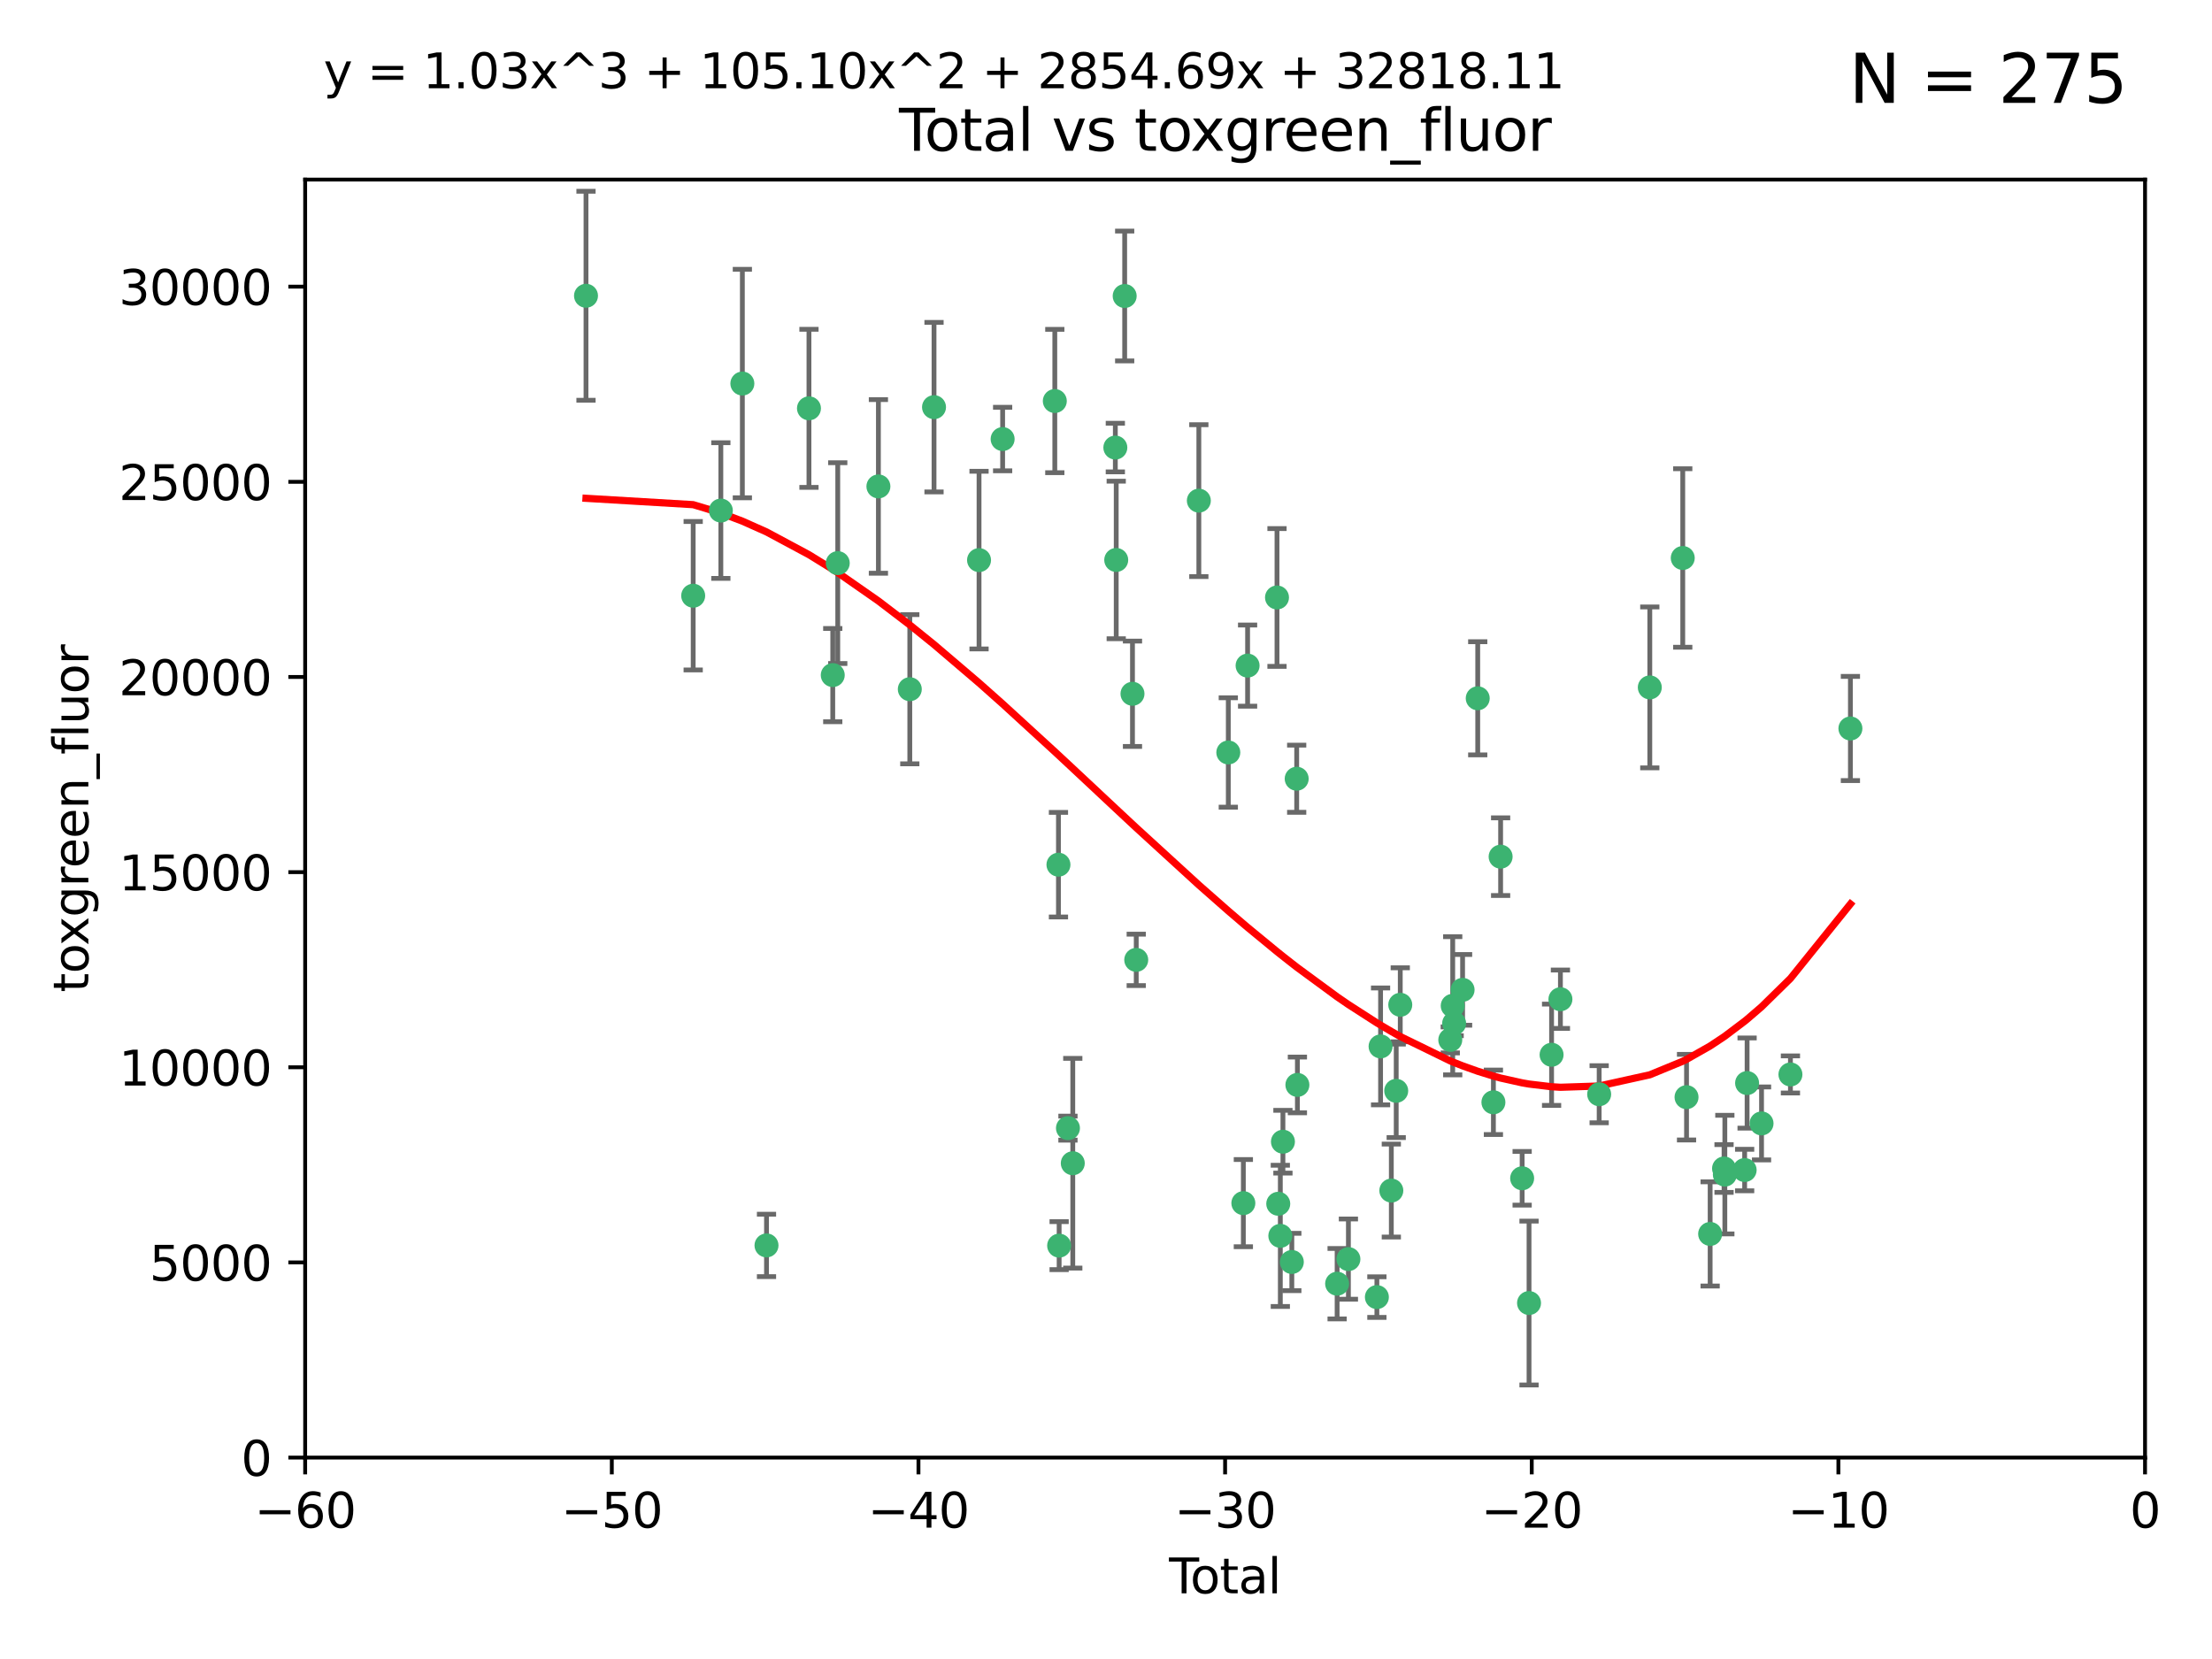 <?xml version="1.0" encoding="utf-8" standalone="no"?>
<!DOCTYPE svg PUBLIC "-//W3C//DTD SVG 1.1//EN"
  "http://www.w3.org/Graphics/SVG/1.1/DTD/svg11.dtd">
<svg xmlns:xlink="http://www.w3.org/1999/xlink" width="460.8pt" height="345.6pt" viewBox="0 0 460.8 345.6" xmlns="http://www.w3.org/2000/svg" version="1.1">
 <defs>
  <style type="text/css">*{stroke-linejoin: round; stroke-linecap: butt}</style>
 </defs>
 <g id="figure_1">
  <g id="patch_1">
   <path d="M 0 345.6 
L 460.8 345.6 
L 460.8 0 
L 0 0 
z
" style="fill: #ffffff"/>
  </g>
  <g id="axes_1">
   <g id="patch_2">
    <path d="M 63.571 303.64 
L 446.85 303.64 
L 446.85 37.411 
L 63.571 37.411 
z
" style="fill: #ffffff"/>
   </g>
   <g id="PathCollection_1">
    <defs>
     <path id="mcf8dbd7e71" d="M 0 1.118 
C 0.297 1.118 0.581 1 0.791 0.791 
C 1 0.581 1.118 0.297 1.118 0 
C 1.118 -0.297 1 -0.581 0.791 -0.791 
C 0.581 -1 0.297 -1.118 0 -1.118 
C -0.297 -1.118 -0.581 -1 -0.791 -0.791 
C -1 -0.581 -1.118 -0.297 -1.118 0 
C -1.118 0.297 -1 0.581 -0.791 0.791 
C -0.581 1 -0.297 1.118 0 1.118 
z
" style="stroke: #3cb371"/>
    </defs>
    <g clip-path="url(#p34fc53d5b3)">
     <use xlink:href="#mcf8dbd7e71" x="122.075" y="61.614" style="fill: #3cb371; stroke: #3cb371"/>
     <use xlink:href="#mcf8dbd7e71" x="144.404" y="124.1" style="fill: #3cb371; stroke: #3cb371"/>
     <use xlink:href="#mcf8dbd7e71" x="150.166" y="106.358" style="fill: #3cb371; stroke: #3cb371"/>
     <use xlink:href="#mcf8dbd7e71" x="154.646" y="79.9" style="fill: #3cb371; stroke: #3cb371"/>
     <use xlink:href="#mcf8dbd7e71" x="159.676" y="259.442" style="fill: #3cb371; stroke: #3cb371"/>
     <use xlink:href="#mcf8dbd7e71" x="168.522" y="85.062" style="fill: #3cb371; stroke: #3cb371"/>
     <use xlink:href="#mcf8dbd7e71" x="173.478" y="140.634" style="fill: #3cb371; stroke: #3cb371"/>
     <use xlink:href="#mcf8dbd7e71" x="174.52" y="117.306" style="fill: #3cb371; stroke: #3cb371"/>
     <use xlink:href="#mcf8dbd7e71" x="182.989" y="101.33" style="fill: #3cb371; stroke: #3cb371"/>
     <use xlink:href="#mcf8dbd7e71" x="189.528" y="143.574" style="fill: #3cb371; stroke: #3cb371"/>
     <use xlink:href="#mcf8dbd7e71" x="194.574" y="84.817" style="fill: #3cb371; stroke: #3cb371"/>
     <use xlink:href="#mcf8dbd7e71" x="203.952" y="116.682" style="fill: #3cb371; stroke: #3cb371"/>
     <use xlink:href="#mcf8dbd7e71" x="208.867" y="91.463" style="fill: #3cb371; stroke: #3cb371"/>
     <use xlink:href="#mcf8dbd7e71" x="219.736" y="83.54" style="fill: #3cb371; stroke: #3cb371"/>
     <use xlink:href="#mcf8dbd7e71" x="220.495" y="180.131" style="fill: #3cb371; stroke: #3cb371"/>
     <use xlink:href="#mcf8dbd7e71" x="220.638" y="259.488" style="fill: #3cb371; stroke: #3cb371"/>
     <use xlink:href="#mcf8dbd7e71" x="222.475" y="235.012" style="fill: #3cb371; stroke: #3cb371"/>
     <use xlink:href="#mcf8dbd7e71" x="223.48" y="242.324" style="fill: #3cb371; stroke: #3cb371"/>
     <use xlink:href="#mcf8dbd7e71" x="232.345" y="93.237" style="fill: #3cb371; stroke: #3cb371"/>
     <use xlink:href="#mcf8dbd7e71" x="232.53" y="116.65" style="fill: #3cb371; stroke: #3cb371"/>
     <use xlink:href="#mcf8dbd7e71" x="234.291" y="61.664" style="fill: #3cb371; stroke: #3cb371"/>
     <use xlink:href="#mcf8dbd7e71" x="235.917" y="144.527" style="fill: #3cb371; stroke: #3cb371"/>
     <use xlink:href="#mcf8dbd7e71" x="236.699" y="199.958" style="fill: #3cb371; stroke: #3cb371"/>
     <use xlink:href="#mcf8dbd7e71" x="249.741" y="104.293" style="fill: #3cb371; stroke: #3cb371"/>
     <use xlink:href="#mcf8dbd7e71" x="255.878" y="156.754" style="fill: #3cb371; stroke: #3cb371"/>
     <use xlink:href="#mcf8dbd7e71" x="259.013" y="250.635" style="fill: #3cb371; stroke: #3cb371"/>
     <use xlink:href="#mcf8dbd7e71" x="259.897" y="138.657" style="fill: #3cb371; stroke: #3cb371"/>
     <use xlink:href="#mcf8dbd7e71" x="266.022" y="124.464" style="fill: #3cb371; stroke: #3cb371"/>
     <use xlink:href="#mcf8dbd7e71" x="266.284" y="250.767" style="fill: #3cb371; stroke: #3cb371"/>
     <use xlink:href="#mcf8dbd7e71" x="266.715" y="257.451" style="fill: #3cb371; stroke: #3cb371"/>
     <use xlink:href="#mcf8dbd7e71" x="267.259" y="237.838" style="fill: #3cb371; stroke: #3cb371"/>
     <use xlink:href="#mcf8dbd7e71" x="269.11" y="262.896" style="fill: #3cb371; stroke: #3cb371"/>
     <use xlink:href="#mcf8dbd7e71" x="270.123" y="162.223" style="fill: #3cb371; stroke: #3cb371"/>
     <use xlink:href="#mcf8dbd7e71" x="270.272" y="226.007" style="fill: #3cb371; stroke: #3cb371"/>
     <use xlink:href="#mcf8dbd7e71" x="278.547" y="267.417" style="fill: #3cb371; stroke: #3cb371"/>
     <use xlink:href="#mcf8dbd7e71" x="280.898" y="262.293" style="fill: #3cb371; stroke: #3cb371"/>
     <use xlink:href="#mcf8dbd7e71" x="286.83" y="270.21" style="fill: #3cb371; stroke: #3cb371"/>
     <use xlink:href="#mcf8dbd7e71" x="287.598" y="217.987" style="fill: #3cb371; stroke: #3cb371"/>
     <use xlink:href="#mcf8dbd7e71" x="289.839" y="248.016" style="fill: #3cb371; stroke: #3cb371"/>
     <use xlink:href="#mcf8dbd7e71" x="290.857" y="227.238" style="fill: #3cb371; stroke: #3cb371"/>
     <use xlink:href="#mcf8dbd7e71" x="291.701" y="209.316" style="fill: #3cb371; stroke: #3cb371"/>
     <use xlink:href="#mcf8dbd7e71" x="302.119" y="216.63" style="fill: #3cb371; stroke: #3cb371"/>
     <use xlink:href="#mcf8dbd7e71" x="302.627" y="209.522" style="fill: #3cb371; stroke: #3cb371"/>
     <use xlink:href="#mcf8dbd7e71" x="302.924" y="213.19" style="fill: #3cb371; stroke: #3cb371"/>
     <use xlink:href="#mcf8dbd7e71" x="304.684" y="206.203" style="fill: #3cb371; stroke: #3cb371"/>
     <use xlink:href="#mcf8dbd7e71" x="307.838" y="145.468" style="fill: #3cb371; stroke: #3cb371"/>
     <use xlink:href="#mcf8dbd7e71" x="311.105" y="229.628" style="fill: #3cb371; stroke: #3cb371"/>
     <use xlink:href="#mcf8dbd7e71" x="312.607" y="178.461" style="fill: #3cb371; stroke: #3cb371"/>
     <use xlink:href="#mcf8dbd7e71" x="317.09" y="245.459" style="fill: #3cb371; stroke: #3cb371"/>
     <use xlink:href="#mcf8dbd7e71" x="318.526" y="271.445" style="fill: #3cb371; stroke: #3cb371"/>
     <use xlink:href="#mcf8dbd7e71" x="323.223" y="219.726" style="fill: #3cb371; stroke: #3cb371"/>
     <use xlink:href="#mcf8dbd7e71" x="325.065" y="208.158" style="fill: #3cb371; stroke: #3cb371"/>
     <use xlink:href="#mcf8dbd7e71" x="333.135" y="227.947" style="fill: #3cb371; stroke: #3cb371"/>
     <use xlink:href="#mcf8dbd7e71" x="343.683" y="143.2" style="fill: #3cb371; stroke: #3cb371"/>
     <use xlink:href="#mcf8dbd7e71" x="350.548" y="116.24" style="fill: #3cb371; stroke: #3cb371"/>
     <use xlink:href="#mcf8dbd7e71" x="351.336" y="228.56" style="fill: #3cb371; stroke: #3cb371"/>
     <use xlink:href="#mcf8dbd7e71" x="356.254" y="257.051" style="fill: #3cb371; stroke: #3cb371"/>
     <use xlink:href="#mcf8dbd7e71" x="359.15" y="243.416" style="fill: #3cb371; stroke: #3cb371"/>
     <use xlink:href="#mcf8dbd7e71" x="359.317" y="244.691" style="fill: #3cb371; stroke: #3cb371"/>
     <use xlink:href="#mcf8dbd7e71" x="363.442" y="243.742" style="fill: #3cb371; stroke: #3cb371"/>
     <use xlink:href="#mcf8dbd7e71" x="363.952" y="225.621" style="fill: #3cb371; stroke: #3cb371"/>
     <use xlink:href="#mcf8dbd7e71" x="366.961" y="234.031" style="fill: #3cb371; stroke: #3cb371"/>
     <use xlink:href="#mcf8dbd7e71" x="372.98" y="223.827" style="fill: #3cb371; stroke: #3cb371"/>
     <use xlink:href="#mcf8dbd7e71" x="385.474" y="151.755" style="fill: #3cb371; stroke: #3cb371"/>
    </g>
   </g>
   <g id="matplotlib.axis_1">
    <g id="xtick_1">
     <g id="line2d_1">
      <defs>
       <path id="m523b13c9b4" d="M 0 0 
L 0 3.5 
" style="stroke: #000000; stroke-width: 0.8"/>
      </defs>
      <g>
       <use xlink:href="#m523b13c9b4" x="63.571" y="303.64" style="stroke: #000000; stroke-width: 0.8"/>
      </g>
     </g>
     <g id="text_1">
      <!-- −60 -->
      <g transform="translate(53.019 318.238)scale(0.1 -0.1)">
       <defs>
        <path id="DejaVuSans-2212" d="M 678 2272 
L 4684 2272 
L 4684 1741 
L 678 1741 
L 678 2272 
z
" transform="scale(0.016)"/>
        <path id="DejaVuSans-36" d="M 2113 2584 
Q 1688 2584 1439 2293 
Q 1191 2003 1191 1497 
Q 1191 994 1439 701 
Q 1688 409 2113 409 
Q 2538 409 2786 701 
Q 3034 994 3034 1497 
Q 3034 2003 2786 2293 
Q 2538 2584 2113 2584 
z
M 3366 4563 
L 3366 3988 
Q 3128 4100 2886 4159 
Q 2644 4219 2406 4219 
Q 1781 4219 1451 3797 
Q 1122 3375 1075 2522 
Q 1259 2794 1537 2939 
Q 1816 3084 2150 3084 
Q 2853 3084 3261 2657 
Q 3669 2231 3669 1497 
Q 3669 778 3244 343 
Q 2819 -91 2113 -91 
Q 1303 -91 875 529 
Q 447 1150 447 2328 
Q 447 3434 972 4092 
Q 1497 4750 2381 4750 
Q 2619 4750 2861 4703 
Q 3103 4656 3366 4563 
z
" transform="scale(0.016)"/>
        <path id="DejaVuSans-30" d="M 2034 4250 
Q 1547 4250 1301 3770 
Q 1056 3291 1056 2328 
Q 1056 1369 1301 889 
Q 1547 409 2034 409 
Q 2525 409 2770 889 
Q 3016 1369 3016 2328 
Q 3016 3291 2770 3770 
Q 2525 4250 2034 4250 
z
M 2034 4750 
Q 2819 4750 3233 4129 
Q 3647 3509 3647 2328 
Q 3647 1150 3233 529 
Q 2819 -91 2034 -91 
Q 1250 -91 836 529 
Q 422 1150 422 2328 
Q 422 3509 836 4129 
Q 1250 4750 2034 4750 
z
" transform="scale(0.016)"/>
       </defs>
       <use xlink:href="#DejaVuSans-2212"/>
       <use xlink:href="#DejaVuSans-36" x="83.789"/>
       <use xlink:href="#DejaVuSans-30" x="147.412"/>
      </g>
     </g>
    </g>
    <g id="xtick_2">
     <g id="line2d_2">
      <g>
       <use xlink:href="#m523b13c9b4" x="127.451" y="303.64" style="stroke: #000000; stroke-width: 0.8"/>
      </g>
     </g>
     <g id="text_2">
      <!-- −50 -->
      <g transform="translate(116.899 318.238)scale(0.1 -0.1)">
       <defs>
        <path id="DejaVuSans-35" d="M 691 4666 
L 3169 4666 
L 3169 4134 
L 1269 4134 
L 1269 2991 
Q 1406 3038 1543 3061 
Q 1681 3084 1819 3084 
Q 2600 3084 3056 2656 
Q 3513 2228 3513 1497 
Q 3513 744 3044 326 
Q 2575 -91 1722 -91 
Q 1428 -91 1123 -41 
Q 819 9 494 109 
L 494 744 
Q 775 591 1075 516 
Q 1375 441 1709 441 
Q 2250 441 2565 725 
Q 2881 1009 2881 1497 
Q 2881 1984 2565 2268 
Q 2250 2553 1709 2553 
Q 1456 2553 1204 2497 
Q 953 2441 691 2322 
L 691 4666 
z
" transform="scale(0.016)"/>
       </defs>
       <use xlink:href="#DejaVuSans-2212"/>
       <use xlink:href="#DejaVuSans-35" x="83.789"/>
       <use xlink:href="#DejaVuSans-30" x="147.412"/>
      </g>
     </g>
    </g>
    <g id="xtick_3">
     <g id="line2d_3">
      <g>
       <use xlink:href="#m523b13c9b4" x="191.331" y="303.64" style="stroke: #000000; stroke-width: 0.8"/>
      </g>
     </g>
     <g id="text_3">
      <!-- −40 -->
      <g transform="translate(180.778 318.238)scale(0.1 -0.1)">
       <defs>
        <path id="DejaVuSans-34" d="M 2419 4116 
L 825 1625 
L 2419 1625 
L 2419 4116 
z
M 2253 4666 
L 3047 4666 
L 3047 1625 
L 3713 1625 
L 3713 1100 
L 3047 1100 
L 3047 0 
L 2419 0 
L 2419 1100 
L 313 1100 
L 313 1709 
L 2253 4666 
z
" transform="scale(0.016)"/>
       </defs>
       <use xlink:href="#DejaVuSans-2212"/>
       <use xlink:href="#DejaVuSans-34" x="83.789"/>
       <use xlink:href="#DejaVuSans-30" x="147.412"/>
      </g>
     </g>
    </g>
    <g id="xtick_4">
     <g id="line2d_4">
      <g>
       <use xlink:href="#m523b13c9b4" x="255.211" y="303.64" style="stroke: #000000; stroke-width: 0.8"/>
      </g>
     </g>
     <g id="text_4">
      <!-- −30 -->
      <g transform="translate(244.658 318.238)scale(0.1 -0.1)">
       <defs>
        <path id="DejaVuSans-33" d="M 2597 2516 
Q 3050 2419 3304 2112 
Q 3559 1806 3559 1356 
Q 3559 666 3084 287 
Q 2609 -91 1734 -91 
Q 1441 -91 1130 -33 
Q 819 25 488 141 
L 488 750 
Q 750 597 1062 519 
Q 1375 441 1716 441 
Q 2309 441 2620 675 
Q 2931 909 2931 1356 
Q 2931 1769 2642 2001 
Q 2353 2234 1838 2234 
L 1294 2234 
L 1294 2753 
L 1863 2753 
Q 2328 2753 2575 2939 
Q 2822 3125 2822 3475 
Q 2822 3834 2567 4026 
Q 2313 4219 1838 4219 
Q 1578 4219 1281 4162 
Q 984 4106 628 3988 
L 628 4550 
Q 988 4650 1302 4700 
Q 1616 4750 1894 4750 
Q 2613 4750 3031 4423 
Q 3450 4097 3450 3541 
Q 3450 3153 3228 2886 
Q 3006 2619 2597 2516 
z
" transform="scale(0.016)"/>
       </defs>
       <use xlink:href="#DejaVuSans-2212"/>
       <use xlink:href="#DejaVuSans-33" x="83.789"/>
       <use xlink:href="#DejaVuSans-30" x="147.412"/>
      </g>
     </g>
    </g>
    <g id="xtick_5">
     <g id="line2d_5">
      <g>
       <use xlink:href="#m523b13c9b4" x="319.09" y="303.64" style="stroke: #000000; stroke-width: 0.8"/>
      </g>
     </g>
     <g id="text_5">
      <!-- −20 -->
      <g transform="translate(308.538 318.238)scale(0.1 -0.1)">
       <defs>
        <path id="DejaVuSans-32" d="M 1228 531 
L 3431 531 
L 3431 0 
L 469 0 
L 469 531 
Q 828 903 1448 1529 
Q 2069 2156 2228 2338 
Q 2531 2678 2651 2914 
Q 2772 3150 2772 3378 
Q 2772 3750 2511 3984 
Q 2250 4219 1831 4219 
Q 1534 4219 1204 4116 
Q 875 4013 500 3803 
L 500 4441 
Q 881 4594 1212 4672 
Q 1544 4750 1819 4750 
Q 2544 4750 2975 4387 
Q 3406 4025 3406 3419 
Q 3406 3131 3298 2873 
Q 3191 2616 2906 2266 
Q 2828 2175 2409 1742 
Q 1991 1309 1228 531 
z
" transform="scale(0.016)"/>
       </defs>
       <use xlink:href="#DejaVuSans-2212"/>
       <use xlink:href="#DejaVuSans-32" x="83.789"/>
       <use xlink:href="#DejaVuSans-30" x="147.412"/>
      </g>
     </g>
    </g>
    <g id="xtick_6">
     <g id="line2d_6">
      <g>
       <use xlink:href="#m523b13c9b4" x="382.97" y="303.64" style="stroke: #000000; stroke-width: 0.8"/>
      </g>
     </g>
     <g id="text_6">
      <!-- −10 -->
      <g transform="translate(372.418 318.238)scale(0.1 -0.1)">
       <defs>
        <path id="DejaVuSans-31" d="M 794 531 
L 1825 531 
L 1825 4091 
L 703 3866 
L 703 4441 
L 1819 4666 
L 2450 4666 
L 2450 531 
L 3481 531 
L 3481 0 
L 794 0 
L 794 531 
z
" transform="scale(0.016)"/>
       </defs>
       <use xlink:href="#DejaVuSans-2212"/>
       <use xlink:href="#DejaVuSans-31" x="83.789"/>
       <use xlink:href="#DejaVuSans-30" x="147.412"/>
      </g>
     </g>
    </g>
    <g id="xtick_7">
     <g id="line2d_7">
      <g>
       <use xlink:href="#m523b13c9b4" x="446.85" y="303.64" style="stroke: #000000; stroke-width: 0.8"/>
      </g>
     </g>
     <g id="text_7">
      <!-- 0 -->
      <g transform="translate(443.669 318.238)scale(0.1 -0.1)">
       <use xlink:href="#DejaVuSans-30"/>
      </g>
     </g>
    </g>
    <g id="text_8">
     <!-- Total -->
     <g transform="translate(243.534 331.917)scale(0.1 -0.1)">
      <defs>
       <path id="DejaVuSans-54" d="M -19 4666 
L 3928 4666 
L 3928 4134 
L 2272 4134 
L 2272 0 
L 1638 0 
L 1638 4134 
L -19 4134 
L -19 4666 
z
" transform="scale(0.016)"/>
       <path id="DejaVuSans-6f" d="M 1959 3097 
Q 1497 3097 1228 2736 
Q 959 2375 959 1747 
Q 959 1119 1226 758 
Q 1494 397 1959 397 
Q 2419 397 2687 759 
Q 2956 1122 2956 1747 
Q 2956 2369 2687 2733 
Q 2419 3097 1959 3097 
z
M 1959 3584 
Q 2709 3584 3137 3096 
Q 3566 2609 3566 1747 
Q 3566 888 3137 398 
Q 2709 -91 1959 -91 
Q 1206 -91 779 398 
Q 353 888 353 1747 
Q 353 2609 779 3096 
Q 1206 3584 1959 3584 
z
" transform="scale(0.016)"/>
       <path id="DejaVuSans-74" d="M 1172 4494 
L 1172 3500 
L 2356 3500 
L 2356 3053 
L 1172 3053 
L 1172 1153 
Q 1172 725 1289 603 
Q 1406 481 1766 481 
L 2356 481 
L 2356 0 
L 1766 0 
Q 1100 0 847 248 
Q 594 497 594 1153 
L 594 3053 
L 172 3053 
L 172 3500 
L 594 3500 
L 594 4494 
L 1172 4494 
z
" transform="scale(0.016)"/>
       <path id="DejaVuSans-61" d="M 2194 1759 
Q 1497 1759 1228 1600 
Q 959 1441 959 1056 
Q 959 750 1161 570 
Q 1363 391 1709 391 
Q 2188 391 2477 730 
Q 2766 1069 2766 1631 
L 2766 1759 
L 2194 1759 
z
M 3341 1997 
L 3341 0 
L 2766 0 
L 2766 531 
Q 2569 213 2275 61 
Q 1981 -91 1556 -91 
Q 1019 -91 701 211 
Q 384 513 384 1019 
Q 384 1609 779 1909 
Q 1175 2209 1959 2209 
L 2766 2209 
L 2766 2266 
Q 2766 2663 2505 2880 
Q 2244 3097 1772 3097 
Q 1472 3097 1187 3025 
Q 903 2953 641 2809 
L 641 3341 
Q 956 3463 1253 3523 
Q 1550 3584 1831 3584 
Q 2591 3584 2966 3190 
Q 3341 2797 3341 1997 
z
" transform="scale(0.016)"/>
       <path id="DejaVuSans-6c" d="M 603 4863 
L 1178 4863 
L 1178 0 
L 603 0 
L 603 4863 
z
" transform="scale(0.016)"/>
      </defs>
      <use xlink:href="#DejaVuSans-54"/>
      <use xlink:href="#DejaVuSans-6f" x="44.084"/>
      <use xlink:href="#DejaVuSans-74" x="105.266"/>
      <use xlink:href="#DejaVuSans-61" x="144.475"/>
      <use xlink:href="#DejaVuSans-6c" x="205.754"/>
     </g>
    </g>
   </g>
   <g id="matplotlib.axis_2">
    <g id="ytick_1">
     <g id="line2d_8">
      <defs>
       <path id="me018a4406d" d="M 0 0 
L -3.5 0 
" style="stroke: #000000; stroke-width: 0.8"/>
      </defs>
      <g>
       <use xlink:href="#me018a4406d" x="63.571" y="303.64" style="stroke: #000000; stroke-width: 0.8"/>
      </g>
     </g>
     <g id="text_9">
      <!-- 0 -->
      <g transform="translate(50.209 307.439)scale(0.1 -0.1)">
       <use xlink:href="#DejaVuSans-30"/>
      </g>
     </g>
    </g>
    <g id="ytick_2">
     <g id="line2d_9">
      <g>
       <use xlink:href="#me018a4406d" x="63.571" y="262.986" style="stroke: #000000; stroke-width: 0.8"/>
      </g>
     </g>
     <g id="text_10">
      <!-- 5000 -->
      <g transform="translate(31.121 266.786)scale(0.1 -0.1)">
       <use xlink:href="#DejaVuSans-35"/>
       <use xlink:href="#DejaVuSans-30" x="63.623"/>
       <use xlink:href="#DejaVuSans-30" x="127.246"/>
       <use xlink:href="#DejaVuSans-30" x="190.869"/>
      </g>
     </g>
    </g>
    <g id="ytick_3">
     <g id="line2d_10">
      <g>
       <use xlink:href="#me018a4406d" x="63.571" y="222.333" style="stroke: #000000; stroke-width: 0.8"/>
      </g>
     </g>
     <g id="text_11">
      <!-- 10000 -->
      <g transform="translate(24.759 226.132)scale(0.1 -0.1)">
       <use xlink:href="#DejaVuSans-31"/>
       <use xlink:href="#DejaVuSans-30" x="63.623"/>
       <use xlink:href="#DejaVuSans-30" x="127.246"/>
       <use xlink:href="#DejaVuSans-30" x="190.869"/>
       <use xlink:href="#DejaVuSans-30" x="254.492"/>
      </g>
     </g>
    </g>
    <g id="ytick_4">
     <g id="line2d_11">
      <g>
       <use xlink:href="#me018a4406d" x="63.571" y="181.679" style="stroke: #000000; stroke-width: 0.8"/>
      </g>
     </g>
     <g id="text_12">
      <!-- 15000 -->
      <g transform="translate(24.759 185.478)scale(0.1 -0.1)">
       <use xlink:href="#DejaVuSans-31"/>
       <use xlink:href="#DejaVuSans-35" x="63.623"/>
       <use xlink:href="#DejaVuSans-30" x="127.246"/>
       <use xlink:href="#DejaVuSans-30" x="190.869"/>
       <use xlink:href="#DejaVuSans-30" x="254.492"/>
      </g>
     </g>
    </g>
    <g id="ytick_5">
     <g id="line2d_12">
      <g>
       <use xlink:href="#me018a4406d" x="63.571" y="141.026" style="stroke: #000000; stroke-width: 0.8"/>
      </g>
     </g>
     <g id="text_13">
      <!-- 20000 -->
      <g transform="translate(24.759 144.825)scale(0.1 -0.1)">
       <use xlink:href="#DejaVuSans-32"/>
       <use xlink:href="#DejaVuSans-30" x="63.623"/>
       <use xlink:href="#DejaVuSans-30" x="127.246"/>
       <use xlink:href="#DejaVuSans-30" x="190.869"/>
       <use xlink:href="#DejaVuSans-30" x="254.492"/>
      </g>
     </g>
    </g>
    <g id="ytick_6">
     <g id="line2d_13">
      <g>
       <use xlink:href="#me018a4406d" x="63.571" y="100.372" style="stroke: #000000; stroke-width: 0.8"/>
      </g>
     </g>
     <g id="text_14">
      <!-- 25000 -->
      <g transform="translate(24.759 104.171)scale(0.1 -0.1)">
       <use xlink:href="#DejaVuSans-32"/>
       <use xlink:href="#DejaVuSans-35" x="63.623"/>
       <use xlink:href="#DejaVuSans-30" x="127.246"/>
       <use xlink:href="#DejaVuSans-30" x="190.869"/>
       <use xlink:href="#DejaVuSans-30" x="254.492"/>
      </g>
     </g>
    </g>
    <g id="ytick_7">
     <g id="line2d_14">
      <g>
       <use xlink:href="#me018a4406d" x="63.571" y="59.718" style="stroke: #000000; stroke-width: 0.8"/>
      </g>
     </g>
     <g id="text_15">
      <!-- 30000 -->
      <g transform="translate(24.759 63.518)scale(0.1 -0.1)">
       <use xlink:href="#DejaVuSans-33"/>
       <use xlink:href="#DejaVuSans-30" x="63.623"/>
       <use xlink:href="#DejaVuSans-30" x="127.246"/>
       <use xlink:href="#DejaVuSans-30" x="190.869"/>
       <use xlink:href="#DejaVuSans-30" x="254.492"/>
      </g>
     </g>
    </g>
    <g id="text_16">
     <!-- toxgreen_fluor -->
     <g transform="translate(18.401 206.72)rotate(-90)scale(0.1 -0.1)">
      <defs>
       <path id="DejaVuSans-78" d="M 3513 3500 
L 2247 1797 
L 3578 0 
L 2900 0 
L 1881 1375 
L 863 0 
L 184 0 
L 1544 1831 
L 300 3500 
L 978 3500 
L 1906 2253 
L 2834 3500 
L 3513 3500 
z
" transform="scale(0.016)"/>
       <path id="DejaVuSans-67" d="M 2906 1791 
Q 2906 2416 2648 2759 
Q 2391 3103 1925 3103 
Q 1463 3103 1205 2759 
Q 947 2416 947 1791 
Q 947 1169 1205 825 
Q 1463 481 1925 481 
Q 2391 481 2648 825 
Q 2906 1169 2906 1791 
z
M 3481 434 
Q 3481 -459 3084 -895 
Q 2688 -1331 1869 -1331 
Q 1566 -1331 1297 -1286 
Q 1028 -1241 775 -1147 
L 775 -588 
Q 1028 -725 1275 -790 
Q 1522 -856 1778 -856 
Q 2344 -856 2625 -561 
Q 2906 -266 2906 331 
L 2906 616 
Q 2728 306 2450 153 
Q 2172 0 1784 0 
Q 1141 0 747 490 
Q 353 981 353 1791 
Q 353 2603 747 3093 
Q 1141 3584 1784 3584 
Q 2172 3584 2450 3431 
Q 2728 3278 2906 2969 
L 2906 3500 
L 3481 3500 
L 3481 434 
z
" transform="scale(0.016)"/>
       <path id="DejaVuSans-72" d="M 2631 2963 
Q 2534 3019 2420 3045 
Q 2306 3072 2169 3072 
Q 1681 3072 1420 2755 
Q 1159 2438 1159 1844 
L 1159 0 
L 581 0 
L 581 3500 
L 1159 3500 
L 1159 2956 
Q 1341 3275 1631 3429 
Q 1922 3584 2338 3584 
Q 2397 3584 2469 3576 
Q 2541 3569 2628 3553 
L 2631 2963 
z
" transform="scale(0.016)"/>
       <path id="DejaVuSans-65" d="M 3597 1894 
L 3597 1613 
L 953 1613 
Q 991 1019 1311 708 
Q 1631 397 2203 397 
Q 2534 397 2845 478 
Q 3156 559 3463 722 
L 3463 178 
Q 3153 47 2828 -22 
Q 2503 -91 2169 -91 
Q 1331 -91 842 396 
Q 353 884 353 1716 
Q 353 2575 817 3079 
Q 1281 3584 2069 3584 
Q 2775 3584 3186 3129 
Q 3597 2675 3597 1894 
z
M 3022 2063 
Q 3016 2534 2758 2815 
Q 2500 3097 2075 3097 
Q 1594 3097 1305 2825 
Q 1016 2553 972 2059 
L 3022 2063 
z
" transform="scale(0.016)"/>
       <path id="DejaVuSans-6e" d="M 3513 2113 
L 3513 0 
L 2938 0 
L 2938 2094 
Q 2938 2591 2744 2837 
Q 2550 3084 2163 3084 
Q 1697 3084 1428 2787 
Q 1159 2491 1159 1978 
L 1159 0 
L 581 0 
L 581 3500 
L 1159 3500 
L 1159 2956 
Q 1366 3272 1645 3428 
Q 1925 3584 2291 3584 
Q 2894 3584 3203 3211 
Q 3513 2838 3513 2113 
z
" transform="scale(0.016)"/>
       <path id="DejaVuSans-5f" d="M 3263 -1063 
L 3263 -1509 
L -63 -1509 
L -63 -1063 
L 3263 -1063 
z
" transform="scale(0.016)"/>
       <path id="DejaVuSans-66" d="M 2375 4863 
L 2375 4384 
L 1825 4384 
Q 1516 4384 1395 4259 
Q 1275 4134 1275 3809 
L 1275 3500 
L 2222 3500 
L 2222 3053 
L 1275 3053 
L 1275 0 
L 697 0 
L 697 3053 
L 147 3053 
L 147 3500 
L 697 3500 
L 697 3744 
Q 697 4328 969 4595 
Q 1241 4863 1831 4863 
L 2375 4863 
z
" transform="scale(0.016)"/>
       <path id="DejaVuSans-75" d="M 544 1381 
L 544 3500 
L 1119 3500 
L 1119 1403 
Q 1119 906 1312 657 
Q 1506 409 1894 409 
Q 2359 409 2629 706 
Q 2900 1003 2900 1516 
L 2900 3500 
L 3475 3500 
L 3475 0 
L 2900 0 
L 2900 538 
Q 2691 219 2414 64 
Q 2138 -91 1772 -91 
Q 1169 -91 856 284 
Q 544 659 544 1381 
z
M 1991 3584 
L 1991 3584 
z
" transform="scale(0.016)"/>
      </defs>
      <use xlink:href="#DejaVuSans-74"/>
      <use xlink:href="#DejaVuSans-6f" x="39.209"/>
      <use xlink:href="#DejaVuSans-78" x="97.266"/>
      <use xlink:href="#DejaVuSans-67" x="156.445"/>
      <use xlink:href="#DejaVuSans-72" x="219.922"/>
      <use xlink:href="#DejaVuSans-65" x="258.785"/>
      <use xlink:href="#DejaVuSans-65" x="320.309"/>
      <use xlink:href="#DejaVuSans-6e" x="381.832"/>
      <use xlink:href="#DejaVuSans-5f" x="445.211"/>
      <use xlink:href="#DejaVuSans-66" x="495.211"/>
      <use xlink:href="#DejaVuSans-6c" x="530.416"/>
      <use xlink:href="#DejaVuSans-75" x="558.199"/>
      <use xlink:href="#DejaVuSans-6f" x="621.578"/>
      <use xlink:href="#DejaVuSans-72" x="682.76"/>
     </g>
    </g>
   </g>
   <g id="LineCollection_1">
    <path d="M 122.075 83.38 
L 122.075 39.848 
" clip-path="url(#p34fc53d5b3)" style="fill: none; stroke: #696969"/>
    <path d="M 144.404 139.562 
L 144.404 108.638 
" clip-path="url(#p34fc53d5b3)" style="fill: none; stroke: #696969"/>
    <path d="M 150.166 120.489 
L 150.166 92.227 
" clip-path="url(#p34fc53d5b3)" style="fill: none; stroke: #696969"/>
    <path d="M 154.646 103.698 
L 154.646 56.102 
" clip-path="url(#p34fc53d5b3)" style="fill: none; stroke: #696969"/>
    <path d="M 159.676 265.941 
L 159.676 252.944 
" clip-path="url(#p34fc53d5b3)" style="fill: none; stroke: #696969"/>
    <path d="M 168.522 101.528 
L 168.522 68.595 
" clip-path="url(#p34fc53d5b3)" style="fill: none; stroke: #696969"/>
    <path d="M 173.478 150.349 
L 173.478 130.92 
" clip-path="url(#p34fc53d5b3)" style="fill: none; stroke: #696969"/>
    <path d="M 174.52 138.218 
L 174.52 96.393 
" clip-path="url(#p34fc53d5b3)" style="fill: none; stroke: #696969"/>
    <path d="M 182.989 119.415 
L 182.989 83.245 
" clip-path="url(#p34fc53d5b3)" style="fill: none; stroke: #696969"/>
    <path d="M 189.528 159.116 
L 189.528 128.031 
" clip-path="url(#p34fc53d5b3)" style="fill: none; stroke: #696969"/>
    <path d="M 194.574 102.476 
L 194.574 67.157 
" clip-path="url(#p34fc53d5b3)" style="fill: none; stroke: #696969"/>
    <path d="M 203.952 135.19 
L 203.952 98.175 
" clip-path="url(#p34fc53d5b3)" style="fill: none; stroke: #696969"/>
    <path d="M 208.867 98.075 
L 208.867 84.85 
" clip-path="url(#p34fc53d5b3)" style="fill: none; stroke: #696969"/>
    <path d="M 219.736 98.468 
L 219.736 68.613 
" clip-path="url(#p34fc53d5b3)" style="fill: none; stroke: #696969"/>
    <path d="M 220.495 191.021 
L 220.495 169.24 
" clip-path="url(#p34fc53d5b3)" style="fill: none; stroke: #696969"/>
    <path d="M 220.638 264.487 
L 220.638 254.489 
" clip-path="url(#p34fc53d5b3)" style="fill: none; stroke: #696969"/>
    <path d="M 222.475 237.516 
L 222.475 232.507 
" clip-path="url(#p34fc53d5b3)" style="fill: none; stroke: #696969"/>
    <path d="M 223.48 264.166 
L 223.48 220.481 
" clip-path="url(#p34fc53d5b3)" style="fill: none; stroke: #696969"/>
    <path d="M 232.345 98.3 
L 232.345 88.175 
" clip-path="url(#p34fc53d5b3)" style="fill: none; stroke: #696969"/>
    <path d="M 232.53 133.058 
L 232.53 100.243 
" clip-path="url(#p34fc53d5b3)" style="fill: none; stroke: #696969"/>
    <path d="M 234.291 75.185 
L 234.291 48.142 
" clip-path="url(#p34fc53d5b3)" style="fill: none; stroke: #696969"/>
    <path d="M 235.917 155.498 
L 235.917 133.556 
" clip-path="url(#p34fc53d5b3)" style="fill: none; stroke: #696969"/>
    <path d="M 236.699 205.31 
L 236.699 194.605 
" clip-path="url(#p34fc53d5b3)" style="fill: none; stroke: #696969"/>
    <path d="M 249.741 120.111 
L 249.741 88.475 
" clip-path="url(#p34fc53d5b3)" style="fill: none; stroke: #696969"/>
    <path d="M 255.878 168.148 
L 255.878 145.359 
" clip-path="url(#p34fc53d5b3)" style="fill: none; stroke: #696969"/>
    <path d="M 259.013 259.717 
L 259.013 241.553 
" clip-path="url(#p34fc53d5b3)" style="fill: none; stroke: #696969"/>
    <path d="M 259.897 147.112 
L 259.897 130.202 
" clip-path="url(#p34fc53d5b3)" style="fill: none; stroke: #696969"/>
    <path d="M 266.022 138.816 
L 266.022 110.112 
" clip-path="url(#p34fc53d5b3)" style="fill: none; stroke: #696969"/>
    <path d="M 266.284 251.458 
L 266.284 250.077 
" clip-path="url(#p34fc53d5b3)" style="fill: none; stroke: #696969"/>
    <path d="M 266.715 272.157 
L 266.715 242.746 
" clip-path="url(#p34fc53d5b3)" style="fill: none; stroke: #696969"/>
    <path d="M 267.259 244.374 
L 267.259 231.301 
" clip-path="url(#p34fc53d5b3)" style="fill: none; stroke: #696969"/>
    <path d="M 269.11 268.864 
L 269.11 256.927 
" clip-path="url(#p34fc53d5b3)" style="fill: none; stroke: #696969"/>
    <path d="M 270.123 169.217 
L 270.123 155.229 
" clip-path="url(#p34fc53d5b3)" style="fill: none; stroke: #696969"/>
    <path d="M 270.272 231.811 
L 270.272 220.203 
" clip-path="url(#p34fc53d5b3)" style="fill: none; stroke: #696969"/>
    <path d="M 278.547 274.752 
L 278.547 260.081 
" clip-path="url(#p34fc53d5b3)" style="fill: none; stroke: #696969"/>
    <path d="M 280.898 270.647 
L 280.898 253.939 
" clip-path="url(#p34fc53d5b3)" style="fill: none; stroke: #696969"/>
    <path d="M 286.83 274.44 
L 286.83 265.981 
" clip-path="url(#p34fc53d5b3)" style="fill: none; stroke: #696969"/>
    <path d="M 287.598 230.162 
L 287.598 205.812 
" clip-path="url(#p34fc53d5b3)" style="fill: none; stroke: #696969"/>
    <path d="M 289.839 257.7 
L 289.839 238.331 
" clip-path="url(#p34fc53d5b3)" style="fill: none; stroke: #696969"/>
    <path d="M 290.857 236.979 
L 290.857 217.496 
" clip-path="url(#p34fc53d5b3)" style="fill: none; stroke: #696969"/>
    <path d="M 291.701 217.026 
L 291.701 201.607 
" clip-path="url(#p34fc53d5b3)" style="fill: none; stroke: #696969"/>
    <path d="M 302.119 219.341 
L 302.119 213.92 
" clip-path="url(#p34fc53d5b3)" style="fill: none; stroke: #696969"/>
    <path d="M 302.627 223.913 
L 302.627 195.131 
" clip-path="url(#p34fc53d5b3)" style="fill: none; stroke: #696969"/>
    <path d="M 302.924 215.762 
L 302.924 210.618 
" clip-path="url(#p34fc53d5b3)" style="fill: none; stroke: #696969"/>
    <path d="M 304.684 213.569 
L 304.684 198.836 
" clip-path="url(#p34fc53d5b3)" style="fill: none; stroke: #696969"/>
    <path d="M 307.838 157.254 
L 307.838 133.683 
" clip-path="url(#p34fc53d5b3)" style="fill: none; stroke: #696969"/>
    <path d="M 311.105 236.34 
L 311.105 222.916 
" clip-path="url(#p34fc53d5b3)" style="fill: none; stroke: #696969"/>
    <path d="M 312.607 186.549 
L 312.607 170.372 
" clip-path="url(#p34fc53d5b3)" style="fill: none; stroke: #696969"/>
    <path d="M 317.09 251.049 
L 317.09 239.868 
" clip-path="url(#p34fc53d5b3)" style="fill: none; stroke: #696969"/>
    <path d="M 318.526 288.513 
L 318.526 254.376 
" clip-path="url(#p34fc53d5b3)" style="fill: none; stroke: #696969"/>
    <path d="M 323.223 230.277 
L 323.223 209.176 
" clip-path="url(#p34fc53d5b3)" style="fill: none; stroke: #696969"/>
    <path d="M 325.065 214.239 
L 325.065 202.077 
" clip-path="url(#p34fc53d5b3)" style="fill: none; stroke: #696969"/>
    <path d="M 333.135 233.892 
L 333.135 222.002 
" clip-path="url(#p34fc53d5b3)" style="fill: none; stroke: #696969"/>
    <path d="M 343.683 159.961 
L 343.683 126.439 
" clip-path="url(#p34fc53d5b3)" style="fill: none; stroke: #696969"/>
    <path d="M 350.548 134.83 
L 350.548 97.649 
" clip-path="url(#p34fc53d5b3)" style="fill: none; stroke: #696969"/>
    <path d="M 351.336 237.48 
L 351.336 219.64 
" clip-path="url(#p34fc53d5b3)" style="fill: none; stroke: #696969"/>
    <path d="M 356.254 267.904 
L 356.254 246.198 
" clip-path="url(#p34fc53d5b3)" style="fill: none; stroke: #696969"/>
    <path d="M 359.15 248.392 
L 359.15 238.44 
" clip-path="url(#p34fc53d5b3)" style="fill: none; stroke: #696969"/>
    <path d="M 359.317 257.049 
L 359.317 232.333 
" clip-path="url(#p34fc53d5b3)" style="fill: none; stroke: #696969"/>
    <path d="M 363.442 248.063 
L 363.442 239.42 
" clip-path="url(#p34fc53d5b3)" style="fill: none; stroke: #696969"/>
    <path d="M 363.952 235.016 
L 363.952 216.227 
" clip-path="url(#p34fc53d5b3)" style="fill: none; stroke: #696969"/>
    <path d="M 366.961 241.631 
L 366.961 226.431 
" clip-path="url(#p34fc53d5b3)" style="fill: none; stroke: #696969"/>
    <path d="M 372.98 227.689 
L 372.98 219.964 
" clip-path="url(#p34fc53d5b3)" style="fill: none; stroke: #696969"/>
    <path d="M 385.474 162.606 
L 385.474 140.905 
" clip-path="url(#p34fc53d5b3)" style="fill: none; stroke: #696969"/>
   </g>
   <g id="line2d_15">
    <defs>
     <path id="m2a4b945abc" d="M 2 0 
L -2 -0 
" style="stroke: #696969"/>
    </defs>
    <g clip-path="url(#p34fc53d5b3)">
     <use xlink:href="#m2a4b945abc" x="122.075" y="83.38" style="fill: #696969; stroke: #696969"/>
     <use xlink:href="#m2a4b945abc" x="144.404" y="139.562" style="fill: #696969; stroke: #696969"/>
     <use xlink:href="#m2a4b945abc" x="150.166" y="120.489" style="fill: #696969; stroke: #696969"/>
     <use xlink:href="#m2a4b945abc" x="154.646" y="103.698" style="fill: #696969; stroke: #696969"/>
     <use xlink:href="#m2a4b945abc" x="159.676" y="265.941" style="fill: #696969; stroke: #696969"/>
     <use xlink:href="#m2a4b945abc" x="168.522" y="101.528" style="fill: #696969; stroke: #696969"/>
     <use xlink:href="#m2a4b945abc" x="173.478" y="150.349" style="fill: #696969; stroke: #696969"/>
     <use xlink:href="#m2a4b945abc" x="174.52" y="138.218" style="fill: #696969; stroke: #696969"/>
     <use xlink:href="#m2a4b945abc" x="182.989" y="119.415" style="fill: #696969; stroke: #696969"/>
     <use xlink:href="#m2a4b945abc" x="189.528" y="159.116" style="fill: #696969; stroke: #696969"/>
     <use xlink:href="#m2a4b945abc" x="194.574" y="102.476" style="fill: #696969; stroke: #696969"/>
     <use xlink:href="#m2a4b945abc" x="203.952" y="135.19" style="fill: #696969; stroke: #696969"/>
     <use xlink:href="#m2a4b945abc" x="208.867" y="98.075" style="fill: #696969; stroke: #696969"/>
     <use xlink:href="#m2a4b945abc" x="219.736" y="98.468" style="fill: #696969; stroke: #696969"/>
     <use xlink:href="#m2a4b945abc" x="220.495" y="191.021" style="fill: #696969; stroke: #696969"/>
     <use xlink:href="#m2a4b945abc" x="220.638" y="264.487" style="fill: #696969; stroke: #696969"/>
     <use xlink:href="#m2a4b945abc" x="222.475" y="237.516" style="fill: #696969; stroke: #696969"/>
     <use xlink:href="#m2a4b945abc" x="223.48" y="264.166" style="fill: #696969; stroke: #696969"/>
     <use xlink:href="#m2a4b945abc" x="232.345" y="98.3" style="fill: #696969; stroke: #696969"/>
     <use xlink:href="#m2a4b945abc" x="232.53" y="133.058" style="fill: #696969; stroke: #696969"/>
     <use xlink:href="#m2a4b945abc" x="234.291" y="75.185" style="fill: #696969; stroke: #696969"/>
     <use xlink:href="#m2a4b945abc" x="235.917" y="155.498" style="fill: #696969; stroke: #696969"/>
     <use xlink:href="#m2a4b945abc" x="236.699" y="205.31" style="fill: #696969; stroke: #696969"/>
     <use xlink:href="#m2a4b945abc" x="249.741" y="120.111" style="fill: #696969; stroke: #696969"/>
     <use xlink:href="#m2a4b945abc" x="255.878" y="168.148" style="fill: #696969; stroke: #696969"/>
     <use xlink:href="#m2a4b945abc" x="259.013" y="259.717" style="fill: #696969; stroke: #696969"/>
     <use xlink:href="#m2a4b945abc" x="259.897" y="147.112" style="fill: #696969; stroke: #696969"/>
     <use xlink:href="#m2a4b945abc" x="266.022" y="138.816" style="fill: #696969; stroke: #696969"/>
     <use xlink:href="#m2a4b945abc" x="266.284" y="251.458" style="fill: #696969; stroke: #696969"/>
     <use xlink:href="#m2a4b945abc" x="266.715" y="272.157" style="fill: #696969; stroke: #696969"/>
     <use xlink:href="#m2a4b945abc" x="267.259" y="244.374" style="fill: #696969; stroke: #696969"/>
     <use xlink:href="#m2a4b945abc" x="269.11" y="268.864" style="fill: #696969; stroke: #696969"/>
     <use xlink:href="#m2a4b945abc" x="270.123" y="169.217" style="fill: #696969; stroke: #696969"/>
     <use xlink:href="#m2a4b945abc" x="270.272" y="231.811" style="fill: #696969; stroke: #696969"/>
     <use xlink:href="#m2a4b945abc" x="278.547" y="274.752" style="fill: #696969; stroke: #696969"/>
     <use xlink:href="#m2a4b945abc" x="280.898" y="270.647" style="fill: #696969; stroke: #696969"/>
     <use xlink:href="#m2a4b945abc" x="286.83" y="274.44" style="fill: #696969; stroke: #696969"/>
     <use xlink:href="#m2a4b945abc" x="287.598" y="230.162" style="fill: #696969; stroke: #696969"/>
     <use xlink:href="#m2a4b945abc" x="289.839" y="257.7" style="fill: #696969; stroke: #696969"/>
     <use xlink:href="#m2a4b945abc" x="290.857" y="236.979" style="fill: #696969; stroke: #696969"/>
     <use xlink:href="#m2a4b945abc" x="291.701" y="217.026" style="fill: #696969; stroke: #696969"/>
     <use xlink:href="#m2a4b945abc" x="302.119" y="219.341" style="fill: #696969; stroke: #696969"/>
     <use xlink:href="#m2a4b945abc" x="302.627" y="223.913" style="fill: #696969; stroke: #696969"/>
     <use xlink:href="#m2a4b945abc" x="302.924" y="215.762" style="fill: #696969; stroke: #696969"/>
     <use xlink:href="#m2a4b945abc" x="304.684" y="213.569" style="fill: #696969; stroke: #696969"/>
     <use xlink:href="#m2a4b945abc" x="307.838" y="157.254" style="fill: #696969; stroke: #696969"/>
     <use xlink:href="#m2a4b945abc" x="311.105" y="236.34" style="fill: #696969; stroke: #696969"/>
     <use xlink:href="#m2a4b945abc" x="312.607" y="186.549" style="fill: #696969; stroke: #696969"/>
     <use xlink:href="#m2a4b945abc" x="317.09" y="251.049" style="fill: #696969; stroke: #696969"/>
     <use xlink:href="#m2a4b945abc" x="318.526" y="288.513" style="fill: #696969; stroke: #696969"/>
     <use xlink:href="#m2a4b945abc" x="323.223" y="230.277" style="fill: #696969; stroke: #696969"/>
     <use xlink:href="#m2a4b945abc" x="325.065" y="214.239" style="fill: #696969; stroke: #696969"/>
     <use xlink:href="#m2a4b945abc" x="333.135" y="233.892" style="fill: #696969; stroke: #696969"/>
     <use xlink:href="#m2a4b945abc" x="343.683" y="159.961" style="fill: #696969; stroke: #696969"/>
     <use xlink:href="#m2a4b945abc" x="350.548" y="134.83" style="fill: #696969; stroke: #696969"/>
     <use xlink:href="#m2a4b945abc" x="351.336" y="237.48" style="fill: #696969; stroke: #696969"/>
     <use xlink:href="#m2a4b945abc" x="356.254" y="267.904" style="fill: #696969; stroke: #696969"/>
     <use xlink:href="#m2a4b945abc" x="359.15" y="248.392" style="fill: #696969; stroke: #696969"/>
     <use xlink:href="#m2a4b945abc" x="359.317" y="257.049" style="fill: #696969; stroke: #696969"/>
     <use xlink:href="#m2a4b945abc" x="363.442" y="248.063" style="fill: #696969; stroke: #696969"/>
     <use xlink:href="#m2a4b945abc" x="363.952" y="235.016" style="fill: #696969; stroke: #696969"/>
     <use xlink:href="#m2a4b945abc" x="366.961" y="241.631" style="fill: #696969; stroke: #696969"/>
     <use xlink:href="#m2a4b945abc" x="372.98" y="227.689" style="fill: #696969; stroke: #696969"/>
     <use xlink:href="#m2a4b945abc" x="385.474" y="162.606" style="fill: #696969; stroke: #696969"/>
    </g>
   </g>
   <g id="line2d_16">
    <g clip-path="url(#p34fc53d5b3)">
     <use xlink:href="#m2a4b945abc" x="122.075" y="39.848" style="fill: #696969; stroke: #696969"/>
     <use xlink:href="#m2a4b945abc" x="144.404" y="108.638" style="fill: #696969; stroke: #696969"/>
     <use xlink:href="#m2a4b945abc" x="150.166" y="92.227" style="fill: #696969; stroke: #696969"/>
     <use xlink:href="#m2a4b945abc" x="154.646" y="56.102" style="fill: #696969; stroke: #696969"/>
     <use xlink:href="#m2a4b945abc" x="159.676" y="252.944" style="fill: #696969; stroke: #696969"/>
     <use xlink:href="#m2a4b945abc" x="168.522" y="68.595" style="fill: #696969; stroke: #696969"/>
     <use xlink:href="#m2a4b945abc" x="173.478" y="130.92" style="fill: #696969; stroke: #696969"/>
     <use xlink:href="#m2a4b945abc" x="174.52" y="96.393" style="fill: #696969; stroke: #696969"/>
     <use xlink:href="#m2a4b945abc" x="182.989" y="83.245" style="fill: #696969; stroke: #696969"/>
     <use xlink:href="#m2a4b945abc" x="189.528" y="128.031" style="fill: #696969; stroke: #696969"/>
     <use xlink:href="#m2a4b945abc" x="194.574" y="67.157" style="fill: #696969; stroke: #696969"/>
     <use xlink:href="#m2a4b945abc" x="203.952" y="98.175" style="fill: #696969; stroke: #696969"/>
     <use xlink:href="#m2a4b945abc" x="208.867" y="84.85" style="fill: #696969; stroke: #696969"/>
     <use xlink:href="#m2a4b945abc" x="219.736" y="68.613" style="fill: #696969; stroke: #696969"/>
     <use xlink:href="#m2a4b945abc" x="220.495" y="169.24" style="fill: #696969; stroke: #696969"/>
     <use xlink:href="#m2a4b945abc" x="220.638" y="254.489" style="fill: #696969; stroke: #696969"/>
     <use xlink:href="#m2a4b945abc" x="222.475" y="232.507" style="fill: #696969; stroke: #696969"/>
     <use xlink:href="#m2a4b945abc" x="223.48" y="220.481" style="fill: #696969; stroke: #696969"/>
     <use xlink:href="#m2a4b945abc" x="232.345" y="88.175" style="fill: #696969; stroke: #696969"/>
     <use xlink:href="#m2a4b945abc" x="232.53" y="100.243" style="fill: #696969; stroke: #696969"/>
     <use xlink:href="#m2a4b945abc" x="234.291" y="48.142" style="fill: #696969; stroke: #696969"/>
     <use xlink:href="#m2a4b945abc" x="235.917" y="133.556" style="fill: #696969; stroke: #696969"/>
     <use xlink:href="#m2a4b945abc" x="236.699" y="194.605" style="fill: #696969; stroke: #696969"/>
     <use xlink:href="#m2a4b945abc" x="249.741" y="88.475" style="fill: #696969; stroke: #696969"/>
     <use xlink:href="#m2a4b945abc" x="255.878" y="145.359" style="fill: #696969; stroke: #696969"/>
     <use xlink:href="#m2a4b945abc" x="259.013" y="241.553" style="fill: #696969; stroke: #696969"/>
     <use xlink:href="#m2a4b945abc" x="259.897" y="130.202" style="fill: #696969; stroke: #696969"/>
     <use xlink:href="#m2a4b945abc" x="266.022" y="110.112" style="fill: #696969; stroke: #696969"/>
     <use xlink:href="#m2a4b945abc" x="266.284" y="250.077" style="fill: #696969; stroke: #696969"/>
     <use xlink:href="#m2a4b945abc" x="266.715" y="242.746" style="fill: #696969; stroke: #696969"/>
     <use xlink:href="#m2a4b945abc" x="267.259" y="231.301" style="fill: #696969; stroke: #696969"/>
     <use xlink:href="#m2a4b945abc" x="269.11" y="256.927" style="fill: #696969; stroke: #696969"/>
     <use xlink:href="#m2a4b945abc" x="270.123" y="155.229" style="fill: #696969; stroke: #696969"/>
     <use xlink:href="#m2a4b945abc" x="270.272" y="220.203" style="fill: #696969; stroke: #696969"/>
     <use xlink:href="#m2a4b945abc" x="278.547" y="260.081" style="fill: #696969; stroke: #696969"/>
     <use xlink:href="#m2a4b945abc" x="280.898" y="253.939" style="fill: #696969; stroke: #696969"/>
     <use xlink:href="#m2a4b945abc" x="286.83" y="265.981" style="fill: #696969; stroke: #696969"/>
     <use xlink:href="#m2a4b945abc" x="287.598" y="205.812" style="fill: #696969; stroke: #696969"/>
     <use xlink:href="#m2a4b945abc" x="289.839" y="238.331" style="fill: #696969; stroke: #696969"/>
     <use xlink:href="#m2a4b945abc" x="290.857" y="217.496" style="fill: #696969; stroke: #696969"/>
     <use xlink:href="#m2a4b945abc" x="291.701" y="201.607" style="fill: #696969; stroke: #696969"/>
     <use xlink:href="#m2a4b945abc" x="302.119" y="213.92" style="fill: #696969; stroke: #696969"/>
     <use xlink:href="#m2a4b945abc" x="302.627" y="195.131" style="fill: #696969; stroke: #696969"/>
     <use xlink:href="#m2a4b945abc" x="302.924" y="210.618" style="fill: #696969; stroke: #696969"/>
     <use xlink:href="#m2a4b945abc" x="304.684" y="198.836" style="fill: #696969; stroke: #696969"/>
     <use xlink:href="#m2a4b945abc" x="307.838" y="133.683" style="fill: #696969; stroke: #696969"/>
     <use xlink:href="#m2a4b945abc" x="311.105" y="222.916" style="fill: #696969; stroke: #696969"/>
     <use xlink:href="#m2a4b945abc" x="312.607" y="170.372" style="fill: #696969; stroke: #696969"/>
     <use xlink:href="#m2a4b945abc" x="317.09" y="239.868" style="fill: #696969; stroke: #696969"/>
     <use xlink:href="#m2a4b945abc" x="318.526" y="254.376" style="fill: #696969; stroke: #696969"/>
     <use xlink:href="#m2a4b945abc" x="323.223" y="209.176" style="fill: #696969; stroke: #696969"/>
     <use xlink:href="#m2a4b945abc" x="325.065" y="202.077" style="fill: #696969; stroke: #696969"/>
     <use xlink:href="#m2a4b945abc" x="333.135" y="222.002" style="fill: #696969; stroke: #696969"/>
     <use xlink:href="#m2a4b945abc" x="343.683" y="126.439" style="fill: #696969; stroke: #696969"/>
     <use xlink:href="#m2a4b945abc" x="350.548" y="97.649" style="fill: #696969; stroke: #696969"/>
     <use xlink:href="#m2a4b945abc" x="351.336" y="219.64" style="fill: #696969; stroke: #696969"/>
     <use xlink:href="#m2a4b945abc" x="356.254" y="246.198" style="fill: #696969; stroke: #696969"/>
     <use xlink:href="#m2a4b945abc" x="359.15" y="238.44" style="fill: #696969; stroke: #696969"/>
     <use xlink:href="#m2a4b945abc" x="359.317" y="232.333" style="fill: #696969; stroke: #696969"/>
     <use xlink:href="#m2a4b945abc" x="363.442" y="239.42" style="fill: #696969; stroke: #696969"/>
     <use xlink:href="#m2a4b945abc" x="363.952" y="216.227" style="fill: #696969; stroke: #696969"/>
     <use xlink:href="#m2a4b945abc" x="366.961" y="226.431" style="fill: #696969; stroke: #696969"/>
     <use xlink:href="#m2a4b945abc" x="372.98" y="219.964" style="fill: #696969; stroke: #696969"/>
     <use xlink:href="#m2a4b945abc" x="385.474" y="140.905" style="fill: #696969; stroke: #696969"/>
    </g>
   </g>
   <g id="line2d_17">
    <path d="M 122.075 103.806 
L 144.404 105.131 
L 150.166 106.867 
L 154.646 108.564 
L 159.676 110.808 
L 168.522 115.552 
L 173.478 118.612 
L 174.52 119.29 
L 182.989 125.194 
L 189.528 130.189 
L 194.574 134.265 
L 203.952 142.264 
L 208.867 146.633 
L 219.736 156.586 
L 220.495 157.292 
L 220.638 157.424 
L 222.475 159.136 
L 223.48 160.074 
L 232.345 168.369 
L 232.53 168.542 
L 234.291 170.187 
L 235.917 171.703 
L 236.699 172.431 
L 249.741 184.359 
L 255.878 189.759 
L 259.013 192.444 
L 259.897 193.192 
L 266.022 198.232 
L 266.284 198.441 
L 266.715 198.786 
L 267.259 199.219 
L 269.11 200.673 
L 270.123 201.459 
L 270.272 201.573 
L 278.547 207.653 
L 280.898 209.265 
L 286.83 213.082 
L 287.598 213.548 
L 289.839 214.869 
L 290.857 215.45 
L 291.701 215.922 
L 302.119 221.007 
L 302.627 221.217 
L 302.924 221.339 
L 304.684 222.032 
L 307.838 223.161 
L 311.105 224.171 
L 312.607 224.579 
L 317.09 225.577 
L 318.526 225.826 
L 323.223 226.387 
L 325.065 226.499 
L 333.135 226.234 
L 343.683 223.901 
L 350.548 221.078 
L 351.336 220.685 
L 356.254 217.895 
L 359.15 215.976 
L 359.317 215.859 
L 363.442 212.745 
L 363.952 212.329 
L 366.961 209.741 
L 372.98 203.835 
L 385.474 188.325 
" clip-path="url(#p34fc53d5b3)" style="fill: none; stroke: #ff0000; stroke-width: 1.5; stroke-linecap: square"/>
   </g>
   <g id="line2d_18">
    <defs>
     <path id="m753b4e5552" d="M 0 2 
C 0.53 2 1.039 1.789 1.414 1.414 
C 1.789 1.039 2 0.53 2 0 
C 2 -0.53 1.789 -1.039 1.414 -1.414 
C 1.039 -1.789 0.53 -2 0 -2 
C -0.53 -2 -1.039 -1.789 -1.414 -1.414 
C -1.789 -1.039 -2 -0.53 -2 0 
C -2 0.53 -1.789 1.039 -1.414 1.414 
C -1.039 1.789 -0.53 2 0 2 
z
" style="stroke: #3cb371"/>
    </defs>
    <g clip-path="url(#p34fc53d5b3)">
     <use xlink:href="#m753b4e5552" x="122.075" y="61.614" style="fill: #3cb371; stroke: #3cb371"/>
     <use xlink:href="#m753b4e5552" x="144.404" y="124.1" style="fill: #3cb371; stroke: #3cb371"/>
     <use xlink:href="#m753b4e5552" x="150.166" y="106.358" style="fill: #3cb371; stroke: #3cb371"/>
     <use xlink:href="#m753b4e5552" x="154.646" y="79.9" style="fill: #3cb371; stroke: #3cb371"/>
     <use xlink:href="#m753b4e5552" x="159.676" y="259.442" style="fill: #3cb371; stroke: #3cb371"/>
     <use xlink:href="#m753b4e5552" x="168.522" y="85.062" style="fill: #3cb371; stroke: #3cb371"/>
     <use xlink:href="#m753b4e5552" x="173.478" y="140.634" style="fill: #3cb371; stroke: #3cb371"/>
     <use xlink:href="#m753b4e5552" x="174.52" y="117.306" style="fill: #3cb371; stroke: #3cb371"/>
     <use xlink:href="#m753b4e5552" x="182.989" y="101.33" style="fill: #3cb371; stroke: #3cb371"/>
     <use xlink:href="#m753b4e5552" x="189.528" y="143.574" style="fill: #3cb371; stroke: #3cb371"/>
     <use xlink:href="#m753b4e5552" x="194.574" y="84.817" style="fill: #3cb371; stroke: #3cb371"/>
     <use xlink:href="#m753b4e5552" x="203.952" y="116.682" style="fill: #3cb371; stroke: #3cb371"/>
     <use xlink:href="#m753b4e5552" x="208.867" y="91.463" style="fill: #3cb371; stroke: #3cb371"/>
     <use xlink:href="#m753b4e5552" x="219.736" y="83.54" style="fill: #3cb371; stroke: #3cb371"/>
     <use xlink:href="#m753b4e5552" x="220.495" y="180.131" style="fill: #3cb371; stroke: #3cb371"/>
     <use xlink:href="#m753b4e5552" x="220.638" y="259.488" style="fill: #3cb371; stroke: #3cb371"/>
     <use xlink:href="#m753b4e5552" x="222.475" y="235.012" style="fill: #3cb371; stroke: #3cb371"/>
     <use xlink:href="#m753b4e5552" x="223.48" y="242.324" style="fill: #3cb371; stroke: #3cb371"/>
     <use xlink:href="#m753b4e5552" x="232.345" y="93.237" style="fill: #3cb371; stroke: #3cb371"/>
     <use xlink:href="#m753b4e5552" x="232.53" y="116.65" style="fill: #3cb371; stroke: #3cb371"/>
     <use xlink:href="#m753b4e5552" x="234.291" y="61.664" style="fill: #3cb371; stroke: #3cb371"/>
     <use xlink:href="#m753b4e5552" x="235.917" y="144.527" style="fill: #3cb371; stroke: #3cb371"/>
     <use xlink:href="#m753b4e5552" x="236.699" y="199.958" style="fill: #3cb371; stroke: #3cb371"/>
     <use xlink:href="#m753b4e5552" x="249.741" y="104.293" style="fill: #3cb371; stroke: #3cb371"/>
     <use xlink:href="#m753b4e5552" x="255.878" y="156.754" style="fill: #3cb371; stroke: #3cb371"/>
     <use xlink:href="#m753b4e5552" x="259.013" y="250.635" style="fill: #3cb371; stroke: #3cb371"/>
     <use xlink:href="#m753b4e5552" x="259.897" y="138.657" style="fill: #3cb371; stroke: #3cb371"/>
     <use xlink:href="#m753b4e5552" x="266.022" y="124.464" style="fill: #3cb371; stroke: #3cb371"/>
     <use xlink:href="#m753b4e5552" x="266.284" y="250.767" style="fill: #3cb371; stroke: #3cb371"/>
     <use xlink:href="#m753b4e5552" x="266.715" y="257.451" style="fill: #3cb371; stroke: #3cb371"/>
     <use xlink:href="#m753b4e5552" x="267.259" y="237.838" style="fill: #3cb371; stroke: #3cb371"/>
     <use xlink:href="#m753b4e5552" x="269.11" y="262.896" style="fill: #3cb371; stroke: #3cb371"/>
     <use xlink:href="#m753b4e5552" x="270.123" y="162.223" style="fill: #3cb371; stroke: #3cb371"/>
     <use xlink:href="#m753b4e5552" x="270.272" y="226.007" style="fill: #3cb371; stroke: #3cb371"/>
     <use xlink:href="#m753b4e5552" x="278.547" y="267.417" style="fill: #3cb371; stroke: #3cb371"/>
     <use xlink:href="#m753b4e5552" x="280.898" y="262.293" style="fill: #3cb371; stroke: #3cb371"/>
     <use xlink:href="#m753b4e5552" x="286.83" y="270.21" style="fill: #3cb371; stroke: #3cb371"/>
     <use xlink:href="#m753b4e5552" x="287.598" y="217.987" style="fill: #3cb371; stroke: #3cb371"/>
     <use xlink:href="#m753b4e5552" x="289.839" y="248.016" style="fill: #3cb371; stroke: #3cb371"/>
     <use xlink:href="#m753b4e5552" x="290.857" y="227.238" style="fill: #3cb371; stroke: #3cb371"/>
     <use xlink:href="#m753b4e5552" x="291.701" y="209.316" style="fill: #3cb371; stroke: #3cb371"/>
     <use xlink:href="#m753b4e5552" x="302.119" y="216.63" style="fill: #3cb371; stroke: #3cb371"/>
     <use xlink:href="#m753b4e5552" x="302.627" y="209.522" style="fill: #3cb371; stroke: #3cb371"/>
     <use xlink:href="#m753b4e5552" x="302.924" y="213.19" style="fill: #3cb371; stroke: #3cb371"/>
     <use xlink:href="#m753b4e5552" x="304.684" y="206.203" style="fill: #3cb371; stroke: #3cb371"/>
     <use xlink:href="#m753b4e5552" x="307.838" y="145.468" style="fill: #3cb371; stroke: #3cb371"/>
     <use xlink:href="#m753b4e5552" x="311.105" y="229.628" style="fill: #3cb371; stroke: #3cb371"/>
     <use xlink:href="#m753b4e5552" x="312.607" y="178.461" style="fill: #3cb371; stroke: #3cb371"/>
     <use xlink:href="#m753b4e5552" x="317.09" y="245.459" style="fill: #3cb371; stroke: #3cb371"/>
     <use xlink:href="#m753b4e5552" x="318.526" y="271.445" style="fill: #3cb371; stroke: #3cb371"/>
     <use xlink:href="#m753b4e5552" x="323.223" y="219.726" style="fill: #3cb371; stroke: #3cb371"/>
     <use xlink:href="#m753b4e5552" x="325.065" y="208.158" style="fill: #3cb371; stroke: #3cb371"/>
     <use xlink:href="#m753b4e5552" x="333.135" y="227.947" style="fill: #3cb371; stroke: #3cb371"/>
     <use xlink:href="#m753b4e5552" x="343.683" y="143.2" style="fill: #3cb371; stroke: #3cb371"/>
     <use xlink:href="#m753b4e5552" x="350.548" y="116.24" style="fill: #3cb371; stroke: #3cb371"/>
     <use xlink:href="#m753b4e5552" x="351.336" y="228.56" style="fill: #3cb371; stroke: #3cb371"/>
     <use xlink:href="#m753b4e5552" x="356.254" y="257.051" style="fill: #3cb371; stroke: #3cb371"/>
     <use xlink:href="#m753b4e5552" x="359.15" y="243.416" style="fill: #3cb371; stroke: #3cb371"/>
     <use xlink:href="#m753b4e5552" x="359.317" y="244.691" style="fill: #3cb371; stroke: #3cb371"/>
     <use xlink:href="#m753b4e5552" x="363.442" y="243.742" style="fill: #3cb371; stroke: #3cb371"/>
     <use xlink:href="#m753b4e5552" x="363.952" y="225.621" style="fill: #3cb371; stroke: #3cb371"/>
     <use xlink:href="#m753b4e5552" x="366.961" y="234.031" style="fill: #3cb371; stroke: #3cb371"/>
     <use xlink:href="#m753b4e5552" x="372.98" y="223.827" style="fill: #3cb371; stroke: #3cb371"/>
     <use xlink:href="#m753b4e5552" x="385.474" y="151.755" style="fill: #3cb371; stroke: #3cb371"/>
    </g>
   </g>
   <g id="patch_3">
    <path d="M 63.571 303.64 
L 63.571 37.411 
" style="fill: none; stroke: #000000; stroke-width: 0.8; stroke-linejoin: miter; stroke-linecap: square"/>
   </g>
   <g id="patch_4">
    <path d="M 446.85 303.64 
L 446.85 37.411 
" style="fill: none; stroke: #000000; stroke-width: 0.8; stroke-linejoin: miter; stroke-linecap: square"/>
   </g>
   <g id="patch_5">
    <path d="M 63.571 303.64 
L 446.85 303.64 
" style="fill: none; stroke: #000000; stroke-width: 0.8; stroke-linejoin: miter; stroke-linecap: square"/>
   </g>
   <g id="patch_6">
    <path d="M 63.571 37.411 
L 446.85 37.411 
" style="fill: none; stroke: #000000; stroke-width: 0.8; stroke-linejoin: miter; stroke-linecap: square"/>
   </g>
   <g id="text_17">
    <!-- N = 275 -->
    <g transform="translate(385.191 21.426)scale(0.14 -0.14)">
     <defs>
      <path id="DejaVuSans-4e" d="M 628 4666 
L 1478 4666 
L 3547 763 
L 3547 4666 
L 4159 4666 
L 4159 0 
L 3309 0 
L 1241 3903 
L 1241 0 
L 628 0 
L 628 4666 
z
" transform="scale(0.016)"/>
      <path id="DejaVuSans-20" transform="scale(0.016)"/>
      <path id="DejaVuSans-3d" d="M 678 2906 
L 4684 2906 
L 4684 2381 
L 678 2381 
L 678 2906 
z
M 678 1631 
L 4684 1631 
L 4684 1100 
L 678 1100 
L 678 1631 
z
" transform="scale(0.016)"/>
      <path id="DejaVuSans-37" d="M 525 4666 
L 3525 4666 
L 3525 4397 
L 1831 0 
L 1172 0 
L 2766 4134 
L 525 4134 
L 525 4666 
z
" transform="scale(0.016)"/>
     </defs>
     <use xlink:href="#DejaVuSans-4e"/>
     <use xlink:href="#DejaVuSans-20" x="74.805"/>
     <use xlink:href="#DejaVuSans-3d" x="106.592"/>
     <use xlink:href="#DejaVuSans-20" x="190.381"/>
     <use xlink:href="#DejaVuSans-32" x="222.168"/>
     <use xlink:href="#DejaVuSans-37" x="285.791"/>
     <use xlink:href="#DejaVuSans-35" x="349.414"/>
    </g>
   </g>
   <g id="text_18">
    <!-- y = 1.03x^3 + 105.10x^2 + 2854.69x + 32818.11 -->
    <g transform="translate(67.404 18.387)scale(0.1 -0.1)">
     <defs>
      <path id="DejaVuSans-79" d="M 2059 -325 
Q 1816 -950 1584 -1140 
Q 1353 -1331 966 -1331 
L 506 -1331 
L 506 -850 
L 844 -850 
Q 1081 -850 1212 -737 
Q 1344 -625 1503 -206 
L 1606 56 
L 191 3500 
L 800 3500 
L 1894 763 
L 2988 3500 
L 3597 3500 
L 2059 -325 
z
" transform="scale(0.016)"/>
      <path id="DejaVuSans-2e" d="M 684 794 
L 1344 794 
L 1344 0 
L 684 0 
L 684 794 
z
" transform="scale(0.016)"/>
      <path id="DejaVuSans-5e" d="M 2988 4666 
L 4684 2925 
L 4056 2925 
L 2681 4159 
L 1306 2925 
L 678 2925 
L 2375 4666 
L 2988 4666 
z
" transform="scale(0.016)"/>
      <path id="DejaVuSans-2b" d="M 2944 4013 
L 2944 2272 
L 4684 2272 
L 4684 1741 
L 2944 1741 
L 2944 0 
L 2419 0 
L 2419 1741 
L 678 1741 
L 678 2272 
L 2419 2272 
L 2419 4013 
L 2944 4013 
z
" transform="scale(0.016)"/>
      <path id="DejaVuSans-38" d="M 2034 2216 
Q 1584 2216 1326 1975 
Q 1069 1734 1069 1313 
Q 1069 891 1326 650 
Q 1584 409 2034 409 
Q 2484 409 2743 651 
Q 3003 894 3003 1313 
Q 3003 1734 2745 1975 
Q 2488 2216 2034 2216 
z
M 1403 2484 
Q 997 2584 770 2862 
Q 544 3141 544 3541 
Q 544 4100 942 4425 
Q 1341 4750 2034 4750 
Q 2731 4750 3128 4425 
Q 3525 4100 3525 3541 
Q 3525 3141 3298 2862 
Q 3072 2584 2669 2484 
Q 3125 2378 3379 2068 
Q 3634 1759 3634 1313 
Q 3634 634 3220 271 
Q 2806 -91 2034 -91 
Q 1263 -91 848 271 
Q 434 634 434 1313 
Q 434 1759 690 2068 
Q 947 2378 1403 2484 
z
M 1172 3481 
Q 1172 3119 1398 2916 
Q 1625 2713 2034 2713 
Q 2441 2713 2670 2916 
Q 2900 3119 2900 3481 
Q 2900 3844 2670 4047 
Q 2441 4250 2034 4250 
Q 1625 4250 1398 4047 
Q 1172 3844 1172 3481 
z
" transform="scale(0.016)"/>
      <path id="DejaVuSans-39" d="M 703 97 
L 703 672 
Q 941 559 1184 500 
Q 1428 441 1663 441 
Q 2288 441 2617 861 
Q 2947 1281 2994 2138 
Q 2813 1869 2534 1725 
Q 2256 1581 1919 1581 
Q 1219 1581 811 2004 
Q 403 2428 403 3163 
Q 403 3881 828 4315 
Q 1253 4750 1959 4750 
Q 2769 4750 3195 4129 
Q 3622 3509 3622 2328 
Q 3622 1225 3098 567 
Q 2575 -91 1691 -91 
Q 1453 -91 1209 -44 
Q 966 3 703 97 
z
M 1959 2075 
Q 2384 2075 2632 2365 
Q 2881 2656 2881 3163 
Q 2881 3666 2632 3958 
Q 2384 4250 1959 4250 
Q 1534 4250 1286 3958 
Q 1038 3666 1038 3163 
Q 1038 2656 1286 2365 
Q 1534 2075 1959 2075 
z
" transform="scale(0.016)"/>
     </defs>
     <use xlink:href="#DejaVuSans-79"/>
     <use xlink:href="#DejaVuSans-20" x="59.18"/>
     <use xlink:href="#DejaVuSans-3d" x="90.967"/>
     <use xlink:href="#DejaVuSans-20" x="174.756"/>
     <use xlink:href="#DejaVuSans-31" x="206.543"/>
     <use xlink:href="#DejaVuSans-2e" x="270.166"/>
     <use xlink:href="#DejaVuSans-30" x="301.953"/>
     <use xlink:href="#DejaVuSans-33" x="365.576"/>
     <use xlink:href="#DejaVuSans-78" x="429.199"/>
     <use xlink:href="#DejaVuSans-5e" x="488.379"/>
     <use xlink:href="#DejaVuSans-33" x="572.168"/>
     <use xlink:href="#DejaVuSans-20" x="635.791"/>
     <use xlink:href="#DejaVuSans-2b" x="667.578"/>
     <use xlink:href="#DejaVuSans-20" x="751.367"/>
     <use xlink:href="#DejaVuSans-31" x="783.154"/>
     <use xlink:href="#DejaVuSans-30" x="846.777"/>
     <use xlink:href="#DejaVuSans-35" x="910.4"/>
     <use xlink:href="#DejaVuSans-2e" x="974.023"/>
     <use xlink:href="#DejaVuSans-31" x="1005.811"/>
     <use xlink:href="#DejaVuSans-30" x="1069.434"/>
     <use xlink:href="#DejaVuSans-78" x="1133.057"/>
     <use xlink:href="#DejaVuSans-5e" x="1192.236"/>
     <use xlink:href="#DejaVuSans-32" x="1276.025"/>
     <use xlink:href="#DejaVuSans-20" x="1339.648"/>
     <use xlink:href="#DejaVuSans-2b" x="1371.436"/>
     <use xlink:href="#DejaVuSans-20" x="1455.225"/>
     <use xlink:href="#DejaVuSans-32" x="1487.012"/>
     <use xlink:href="#DejaVuSans-38" x="1550.635"/>
     <use xlink:href="#DejaVuSans-35" x="1614.258"/>
     <use xlink:href="#DejaVuSans-34" x="1677.881"/>
     <use xlink:href="#DejaVuSans-2e" x="1741.504"/>
     <use xlink:href="#DejaVuSans-36" x="1773.291"/>
     <use xlink:href="#DejaVuSans-39" x="1836.914"/>
     <use xlink:href="#DejaVuSans-78" x="1900.537"/>
     <use xlink:href="#DejaVuSans-20" x="1959.717"/>
     <use xlink:href="#DejaVuSans-2b" x="1991.504"/>
     <use xlink:href="#DejaVuSans-20" x="2075.293"/>
     <use xlink:href="#DejaVuSans-33" x="2107.08"/>
     <use xlink:href="#DejaVuSans-32" x="2170.703"/>
     <use xlink:href="#DejaVuSans-38" x="2234.326"/>
     <use xlink:href="#DejaVuSans-31" x="2297.949"/>
     <use xlink:href="#DejaVuSans-38" x="2361.572"/>
     <use xlink:href="#DejaVuSans-2e" x="2425.195"/>
     <use xlink:href="#DejaVuSans-31" x="2456.982"/>
     <use xlink:href="#DejaVuSans-31" x="2520.605"/>
    </g>
   </g>
   <g id="text_19">
    <!-- Total vs toxgreen_fluor -->
    <g transform="translate(187.275 31.411)scale(0.12 -0.12)">
     <defs>
      <path id="DejaVuSans-76" d="M 191 3500 
L 800 3500 
L 1894 563 
L 2988 3500 
L 3597 3500 
L 2284 0 
L 1503 0 
L 191 3500 
z
" transform="scale(0.016)"/>
      <path id="DejaVuSans-73" d="M 2834 3397 
L 2834 2853 
Q 2591 2978 2328 3040 
Q 2066 3103 1784 3103 
Q 1356 3103 1142 2972 
Q 928 2841 928 2578 
Q 928 2378 1081 2264 
Q 1234 2150 1697 2047 
L 1894 2003 
Q 2506 1872 2764 1633 
Q 3022 1394 3022 966 
Q 3022 478 2636 193 
Q 2250 -91 1575 -91 
Q 1294 -91 989 -36 
Q 684 19 347 128 
L 347 722 
Q 666 556 975 473 
Q 1284 391 1588 391 
Q 1994 391 2212 530 
Q 2431 669 2431 922 
Q 2431 1156 2273 1281 
Q 2116 1406 1581 1522 
L 1381 1569 
Q 847 1681 609 1914 
Q 372 2147 372 2553 
Q 372 3047 722 3315 
Q 1072 3584 1716 3584 
Q 2034 3584 2315 3537 
Q 2597 3491 2834 3397 
z
" transform="scale(0.016)"/>
     </defs>
     <use xlink:href="#DejaVuSans-54"/>
     <use xlink:href="#DejaVuSans-6f" x="44.084"/>
     <use xlink:href="#DejaVuSans-74" x="105.266"/>
     <use xlink:href="#DejaVuSans-61" x="144.475"/>
     <use xlink:href="#DejaVuSans-6c" x="205.754"/>
     <use xlink:href="#DejaVuSans-20" x="233.537"/>
     <use xlink:href="#DejaVuSans-76" x="265.324"/>
     <use xlink:href="#DejaVuSans-73" x="324.504"/>
     <use xlink:href="#DejaVuSans-20" x="376.604"/>
     <use xlink:href="#DejaVuSans-74" x="408.391"/>
     <use xlink:href="#DejaVuSans-6f" x="447.6"/>
     <use xlink:href="#DejaVuSans-78" x="505.656"/>
     <use xlink:href="#DejaVuSans-67" x="564.836"/>
     <use xlink:href="#DejaVuSans-72" x="628.312"/>
     <use xlink:href="#DejaVuSans-65" x="667.176"/>
     <use xlink:href="#DejaVuSans-65" x="728.699"/>
     <use xlink:href="#DejaVuSans-6e" x="790.223"/>
     <use xlink:href="#DejaVuSans-5f" x="853.602"/>
     <use xlink:href="#DejaVuSans-66" x="903.602"/>
     <use xlink:href="#DejaVuSans-6c" x="938.807"/>
     <use xlink:href="#DejaVuSans-75" x="966.59"/>
     <use xlink:href="#DejaVuSans-6f" x="1029.969"/>
     <use xlink:href="#DejaVuSans-72" x="1091.15"/>
    </g>
   </g>
  </g>
 </g>
 <defs>
  <clipPath id="p34fc53d5b3">
   <rect x="63.571" y="37.411" width="383.279" height="266.229"/>
  </clipPath>
 </defs>
</svg>
